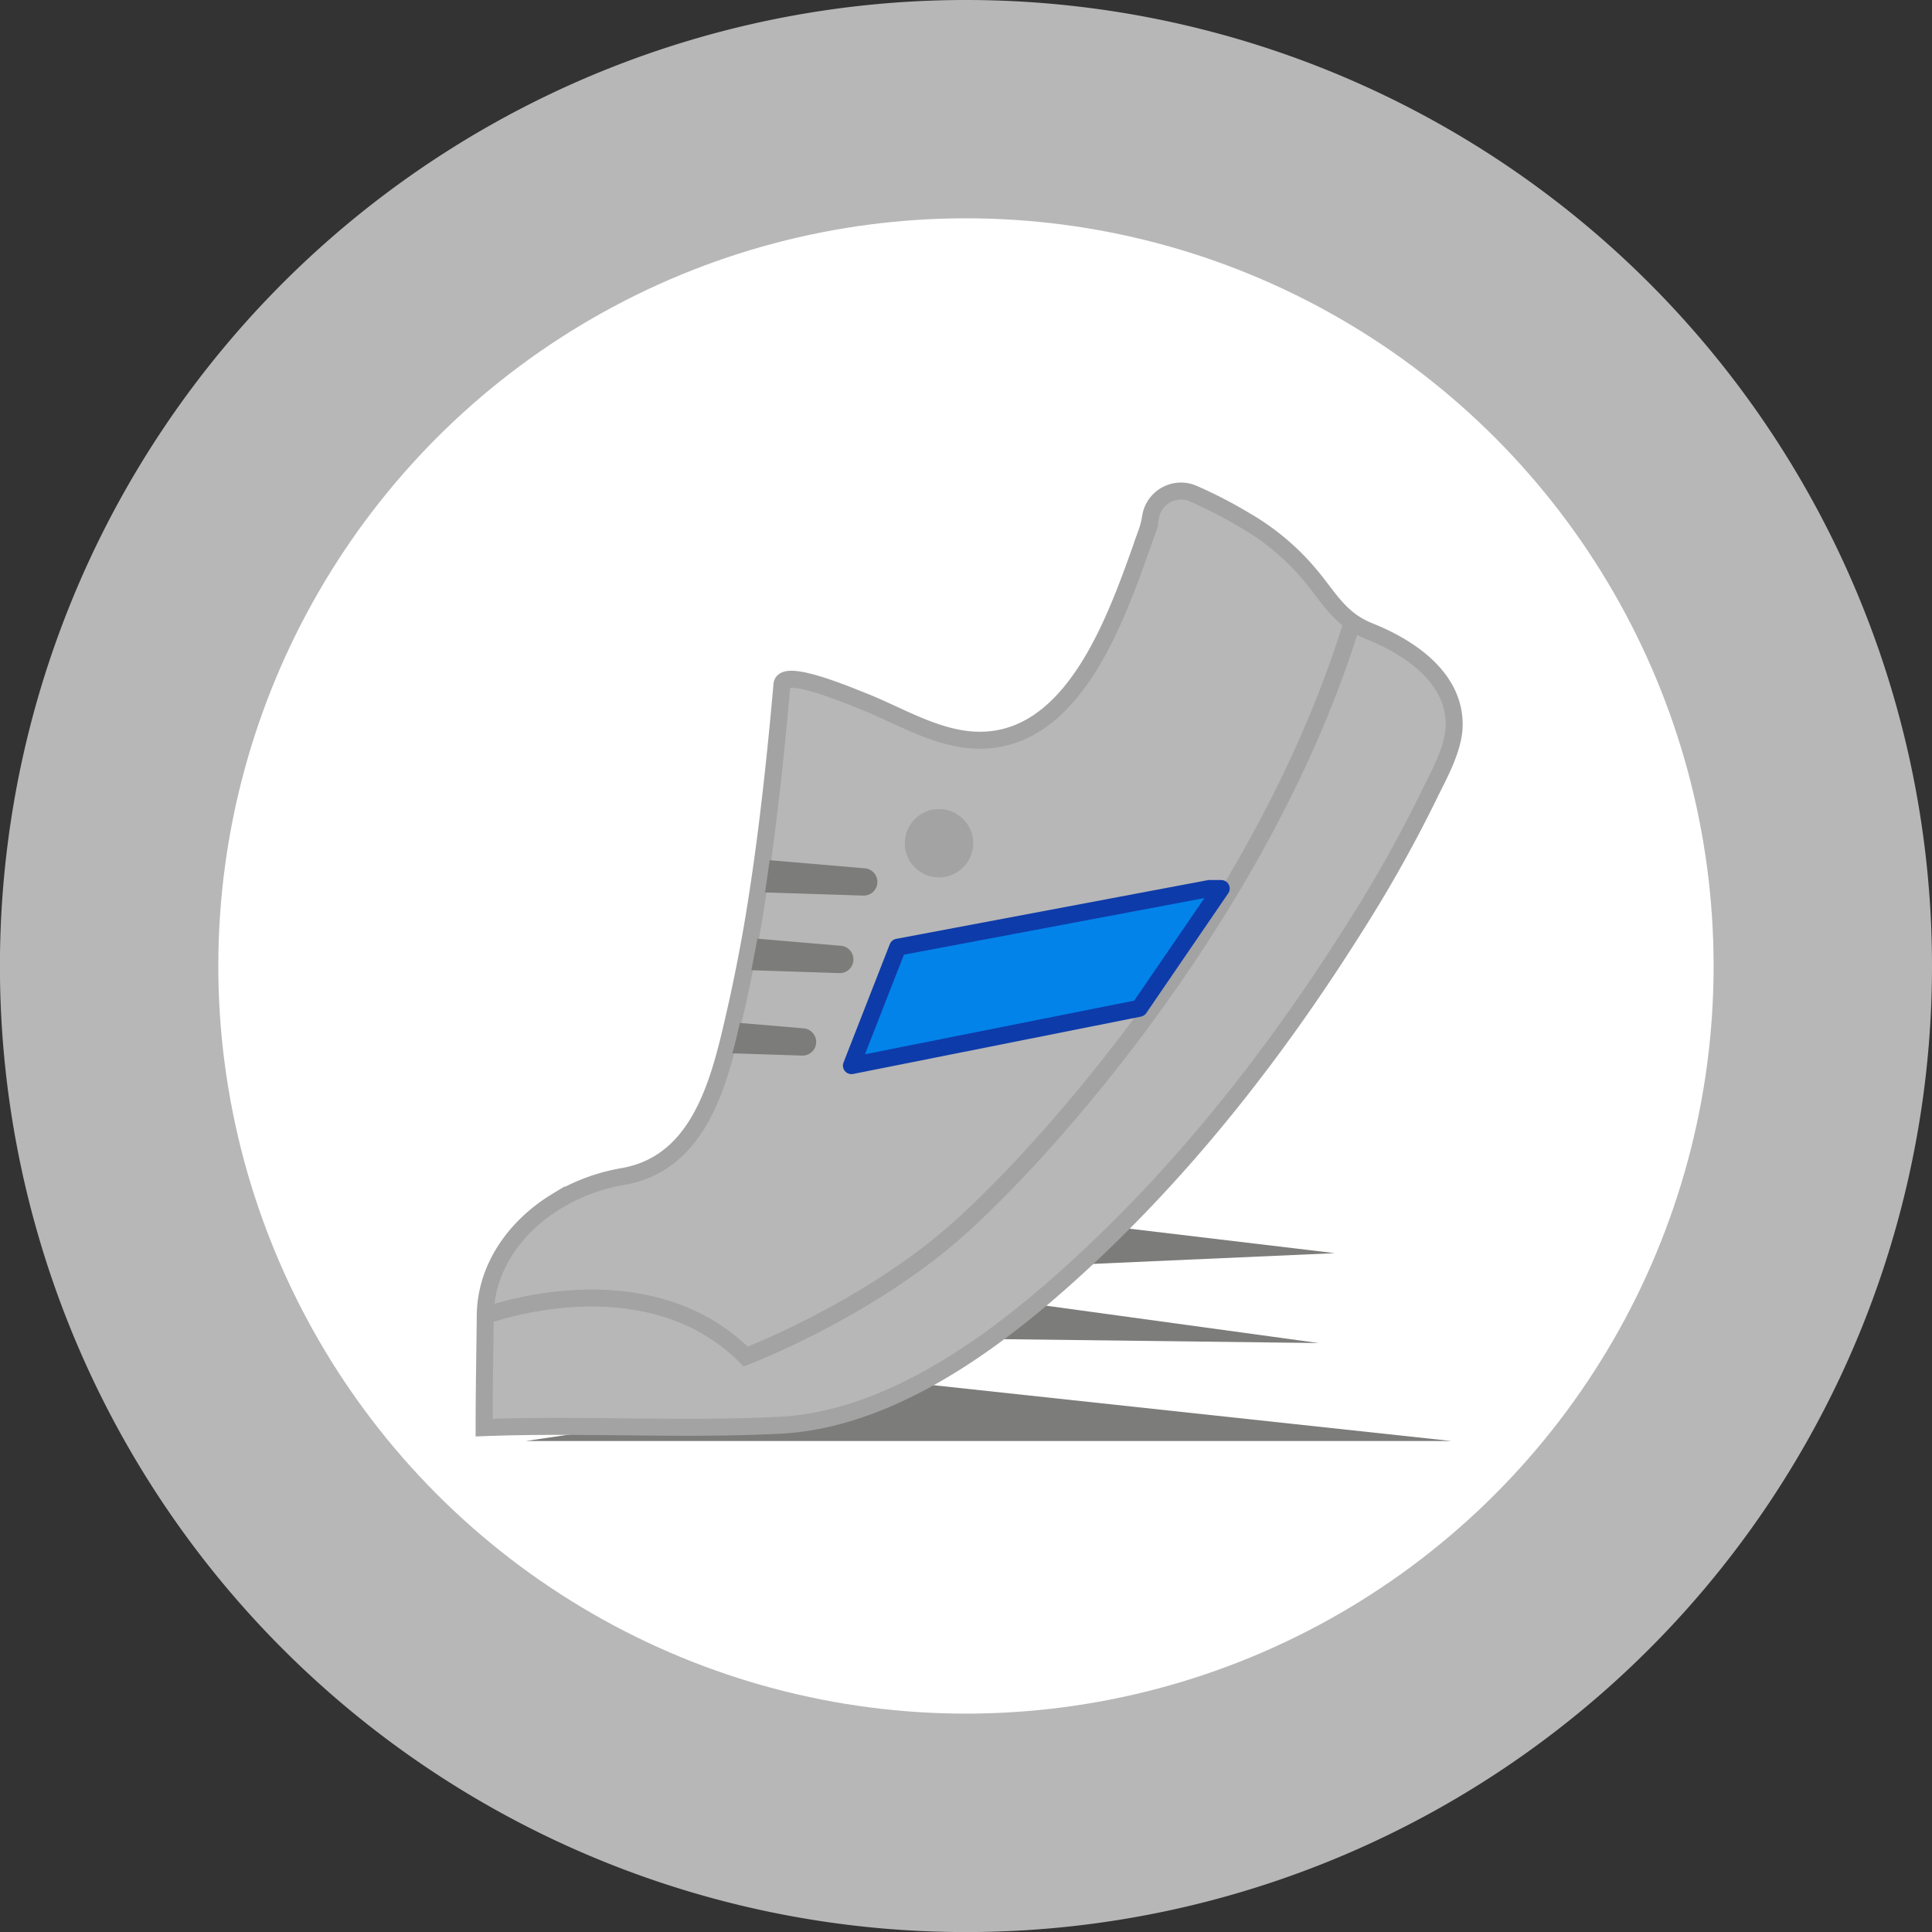 <svg xmlns="http://www.w3.org/2000/svg" viewBox="0 0 272.93 272.93"><rect x="0" y="0" width="272.93" height="272.93" fill="#333333" stroke="none"/><defs><style>.cls-1,.cls-4{fill:#b7b7b7;}.cls-2{fill:#fff;}.cls-3{fill:#7c7c7b;}.cls-4{stroke:#a3a3a3;stroke-miterlimit:10;}.cls-4,.cls-5{stroke-width:2.4px;}.cls-5{fill:#0283ea;stroke:#0e3baa;stroke-linecap:round;stroke-linejoin:round;}.cls-6{fill:#a3a3a3;}</style></defs><g id="Layer_2" data-name="Layer 2"><g id="Layer_1-2" data-name="Layer 1"><path class="cls-1" d="M272.93,136.46A136.47,136.47,0,1,1,136.46,0,136.47,136.47,0,0,1,272.93,136.46Z"/><circle class="cls-2" cx="136.46" cy="136.46" r="105.62"/><polygon class="cls-3" points="74.26 203.57 205.06 203.57 129.42 195.42 74.26 203.57"/><polygon class="cls-3" points="140.04 189.16 186.29 189.73 144.78 184.04 140.04 189.16"/><polygon class="cls-3" points="150.08 178.74 188.56 177.03 151.98 172.67 150.08 178.74"/><path class="cls-4" d="M205.43,102.35c0,3.45-2.28,7.32-3.72,10.32A191.71,191.71,0,0,1,191.4,131c-10,15.89-21.55,31-35.05,44.09-12,11.63-28.63,25.35-46.17,26.25-13.93.71-27.92-.19-41.79.34,0-5.28.11-10.54.16-15.82.06-6.87,4.34-12.68,10.06-16.15a26.62,26.62,0,0,1,9.35-3.5c8.9-1.53,12.38-9.49,14.51-17.42.39-1.44.73-2.89,1.06-4.29.16-.72.32-1.43.48-2.12q.6-2.65,1.13-5.33c.3-1.48.58-3,.85-4.45.39-2.17.75-4.36,1.08-6.54.23-1.5.45-3,.66-4.51v0c1.14-8.24,2-16.54,2.74-24.86.23-2.45,10.45,2,11.53,2.39,5.33,2.13,10.81,5.61,16.73,5.49,13.67-.28,19.48-18.8,23.21-29.19a11.93,11.93,0,0,0,.6-2.35,4.35,4.35,0,0,1,6-3.31,63.19,63.19,0,0,1,7.22,3.72A34.27,34.27,0,0,1,184.88,81c2.24,2.62,3.61,5.11,6.14,6.88a12.27,12.27,0,0,0,2.42,1.29C199.05,91.41,205.43,95.63,205.43,102.35Z"/><path class="cls-4" d="M68.55,185.87s22.58-8.46,36.8,5.76c0,0,16.49-6.26,29.29-17.35s44.35-46.34,56.58-87"/><path class="cls-3" d="M108.73,121.52l13.48,1.15a1.93,1.93,0,0,1-.16,3.85H122l-13.92-.45Z"/><path class="cls-3" d="M120.56,135.54a1.92,1.92,0,0,1-1.92,1.93h-.07l-12.43-.41c.3-1.48.58-3,.85-4.45l11.8,1A1.93,1.93,0,0,1,120.56,135.54Z"/><path class="cls-3" d="M115.3,147.2a1.92,1.92,0,0,1-1.93,1.92h-.06l-9.85-.32c.4-1.44.74-2.89,1.06-4.29l9,.76A1.94,1.94,0,0,1,115.3,147.2Z"/><polygon class="cls-5" points="170.82 125.52 126.82 133.81 120.28 150.54 160.94 142.44 172.52 125.52 170.82 125.52"/><circle class="cls-6" cx="132.65" cy="119.12" r="4.83"/></g></g></svg>